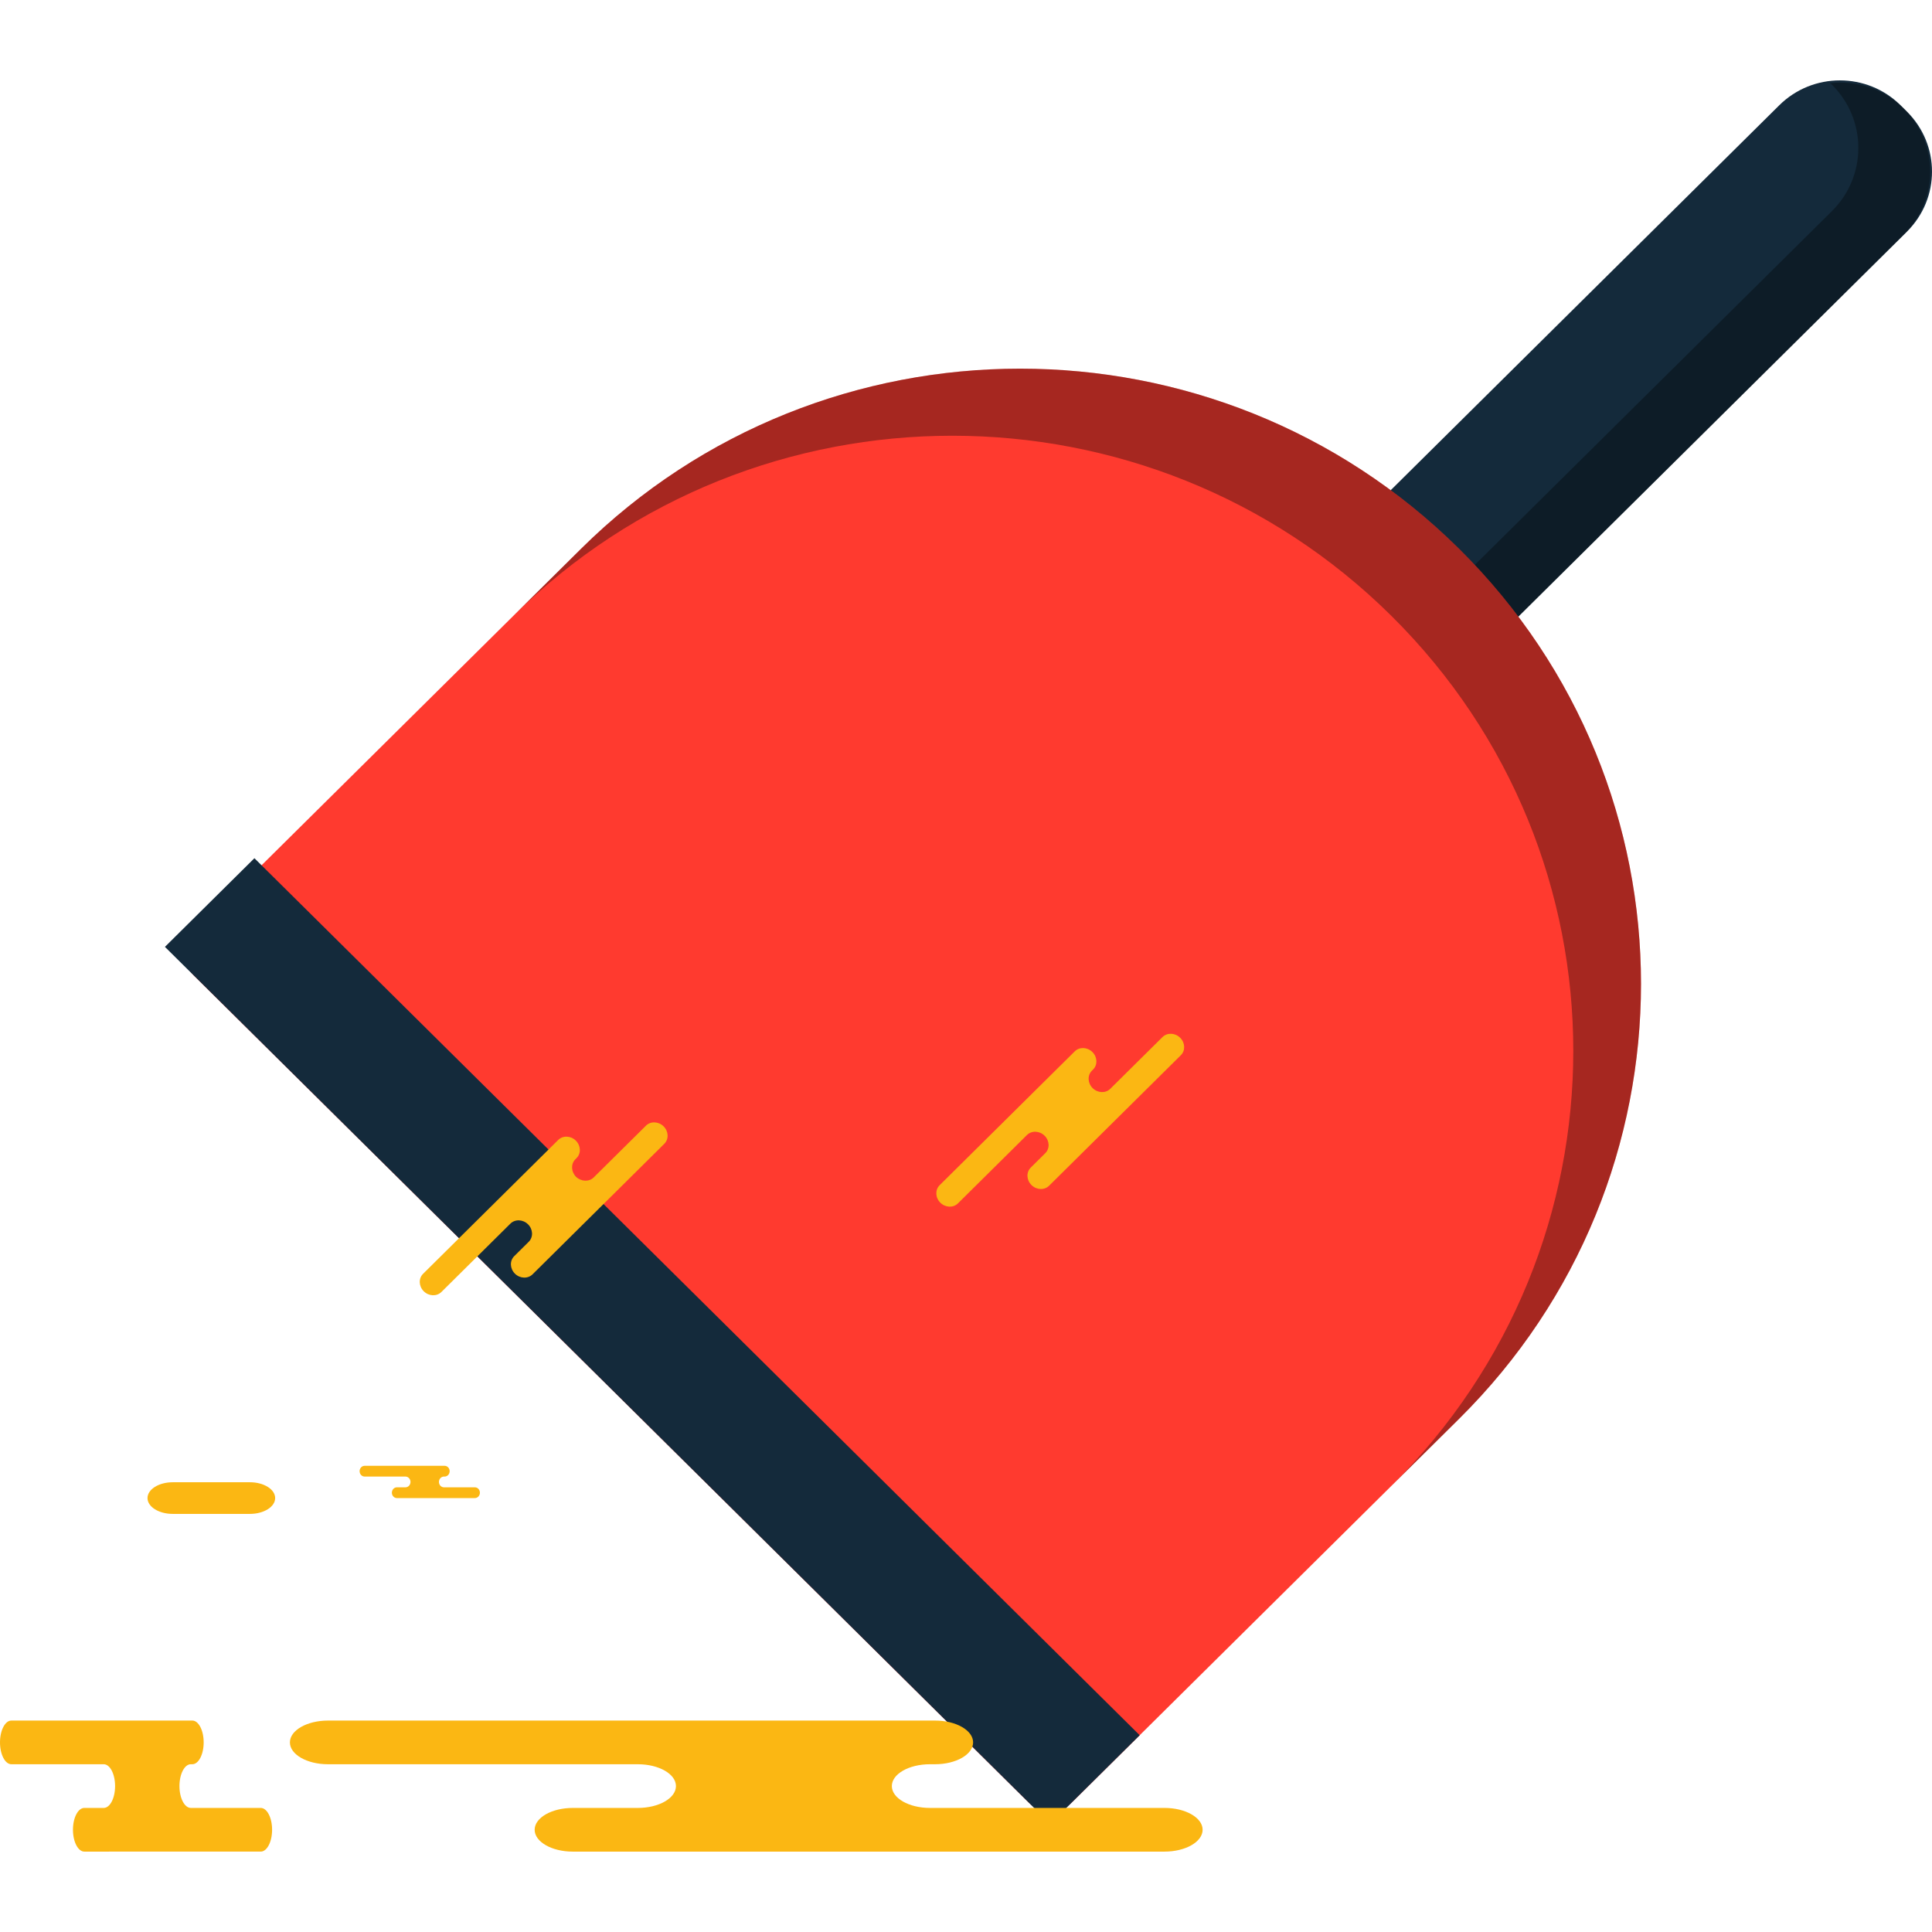 <?xml version="1.0" encoding="iso-8859-1"?>
<!-- Generator: Adobe Illustrator 19.1.0, SVG Export Plug-In . SVG Version: 6.00 Build 0)  -->
<svg version="1.1" id="Capa_1" xmlns="http://www.w3.org/2000/svg" xmlns:xlink="http://www.w3.org/1999/xlink" x="0px" y="0px"
	 viewBox="0 0 218.542 218.542" style="enable-background:new 0 0 218.542 218.542;" xml:space="preserve">
<g>
	<g id="group-83svg">
		<path id="path-1_150_" style="fill:#142A3B;" d="M166.683,74.769l-14.435-14.301l49.018-48.561c3.789-3.752,9.93-3.752,13.718,0
			l0.717,0.711c3.788,3.754,3.788,9.837,0,13.589L166.683,74.769z"/>
		<path id="path-2_150_" style="opacity:0.35;fill:#020403;enable-background:new    ;" d="M215.343,12.264
			c-2.279-2.259-5.364-3.18-8.336-2.857c0.067,0.065,0.146,0.108,0.213,0.174c3.986,3.949,3.986,10.351-0.001,14.3l-45.951,45.522
			l5.415,5.366l48.66-48.205C219.328,22.615,219.329,16.212,215.343,12.264z"/>
		<path id="path-3_150_" style="fill:#FF3A2F;" d="M116.329,203.866l-94.398-93.515c-1.363-1.35-1.363-3.539,0-4.89l43.788-43.378
			c27.431-27.174,71.904-27.174,99.333,0h0.001c27.43,27.173,27.43,71.23,0,98.405l-43.788,43.378
			C119.902,205.216,117.692,205.216,116.329,203.866z"/>
		<path id="path-4_149_" style="opacity:0.35;fill:#020403;enable-background:new    ;" d="M165.053,62.083L165.053,62.083
			c-27.43-27.175-71.904-27.175-99.334,0l-7.653,7.582c27.43-27.169,71.9-27.169,99.328,0.004l0,0
			c27.43,27.174,27.43,71.233,0,98.406l-38.598,38.235h0.001l46.256-45.822C192.483,133.314,192.483,89.256,165.053,62.083z"/>
		<path id="path-5_149_" style="fill:#142A3B;" d="M118.797,206.311L18.656,107.107l10.123-10.029l100.14,99.206L118.797,206.311z"
			/>
		<path id="path-6_147_" style="fill:#FBB713;" d="M48.669,165.808h1.627c0.314,0,0.568,0.272,0.568,0.608s-0.254,0.608-0.568,0.608
			H50.22c-0.313,0-0.568,0.273-0.568,0.608c0,0.336,0.255,0.609,0.568,0.609h3.498c0.314,0,0.568,0.272,0.568,0.608
			s-0.254,0.608-0.568,0.608h-4.203h-4.62c-0.314,0-0.568-0.272-0.568-0.608s0.254-0.608,0.568-0.608h0.97
			c0.314,0,0.568-0.273,0.568-0.609c0-0.335-0.254-0.608-0.568-0.608h-4.62c-0.314,0-0.568-0.272-0.568-0.608
			s0.254-0.608,0.568-0.608h1.092H48.669z"/>
		<path id="path-7_147_" style="fill:#FBB713;" d="M93.422,194.625h12.344c2.38,0,4.31,1.105,4.31,2.47
			c0,1.364-1.93,2.471-4.31,2.471h-0.575c-2.38,0-4.309,1.106-4.309,2.47c0,1.365,1.929,2.472,4.309,2.472h26.537
			c2.38,0,4.309,1.105,4.309,2.469c0,1.365-1.929,2.472-4.309,2.472h-31.89H64.787c-2.379,0-4.309-1.107-4.309-2.472
			c0-1.364,1.93-2.469,4.309-2.469h7.365c2.38,0,4.31-1.107,4.31-2.472c0-1.364-1.93-2.47-4.31-2.47h-35.05
			c-2.38,0-4.309-1.107-4.309-2.471c0-1.365,1.929-2.47,4.309-2.47h8.284H93.422z"/>
		<path id="path-8_144_" style="fill:#FBB713;" d="M18.074,194.625h3.68c0.709,0,1.285,1.105,1.285,2.47
			c0,1.364-0.576,2.47-1.285,2.47h-0.171c-0.709,0-1.284,1.106-1.284,2.471c0,1.364,0.575,2.471,1.284,2.471h7.911
			c0.71,0,1.285,1.106,1.285,2.47c0,1.364-0.575,2.471-1.285,2.471h-9.507H9.538c-0.709,0-1.285-1.107-1.285-2.471
			c0-1.364,0.576-2.47,1.285-2.47h2.196c0.709,0,1.284-1.107,1.284-2.471c0-1.365-0.575-2.471-1.284-2.471H1.285
			c-0.71,0-1.285-1.106-1.285-2.47c0-1.365,0.575-2.47,1.285-2.47h2.469H18.074z"/>
		<path id="path-9_138_" style="fill:#FBB713;" d="M28.274,171.247c1.574,0,2.851-0.801,2.851-1.79c0-0.988-1.277-1.789-2.851-1.789
			h-8.737c-1.575,0-2.851,0.801-2.851,1.789c0,0.989,1.276,1.79,2.851,1.79H28.274z"/>
		<path id="path-10_126_" style="fill:#FBB713;" d="M118.825,121.648l2.748-2.722c0.529-0.525,1.423-0.491,1.996,0.077
			c0.572,0.567,0.607,1.452,0.078,1.977l-0.129,0.126c-0.529,0.526-0.494,1.411,0.078,1.978c0.573,0.567,1.467,0.602,1.997,0.077
			l5.906-5.851c0.53-0.525,1.424-0.491,1.997,0.077c0.572,0.567,0.608,1.453,0.077,1.977l-7.098,7.032l-7.802,7.729
			c-0.529,0.526-1.424,0.491-1.996-0.076c-0.573-0.568-0.608-1.454-0.078-1.978l1.639-1.624c0.53-0.525,0.496-1.41-0.077-1.978
			c-0.573-0.567-1.466-0.602-1.997-0.077l-7.802,7.729c-0.529,0.526-1.423,0.49-1.996-0.077s-0.607-1.453-0.077-1.977l1.844-1.827
			L118.825,121.648z"/>
		<path id="path-11_110_" style="fill:#FBB713;" d="M60.394,131.67l2.748-2.722c0.53-0.525,1.423-0.49,1.996,0.077
			c0.572,0.568,0.607,1.453,0.077,1.978l-0.127,0.127c-0.53,0.524-0.496,1.409,0.077,1.977c0.573,0.567,1.467,0.602,1.997,0.077
			l5.907-5.852c0.529-0.525,1.423-0.489,1.996,0.077c0.573,0.568,0.607,1.453,0.077,1.978l-7.098,7.033l-7.802,7.728
			c-0.53,0.525-1.424,0.49-1.996-0.076c-0.573-0.568-0.608-1.454-0.078-1.979l1.639-1.624c0.53-0.523,0.495-1.41-0.077-1.977
			c-0.573-0.567-1.467-0.602-1.997-0.077l-7.801,7.73c-0.531,0.523-1.424,0.49-1.997-0.078c-0.572-0.568-0.608-1.453-0.078-1.978
			l1.844-1.826L60.394,131.67z"/>
	</g>
</g>
<g>
</g>
<g>
</g>
<g>
</g>
<g>
</g>
<g>
</g>
<g>
</g>
<g>
</g>
<g>
</g>
<g>
</g>
<g>
</g>
<g>
</g>
<g>
</g>
<g>
</g>
<g>
</g>
<g>
</g>
</svg>
